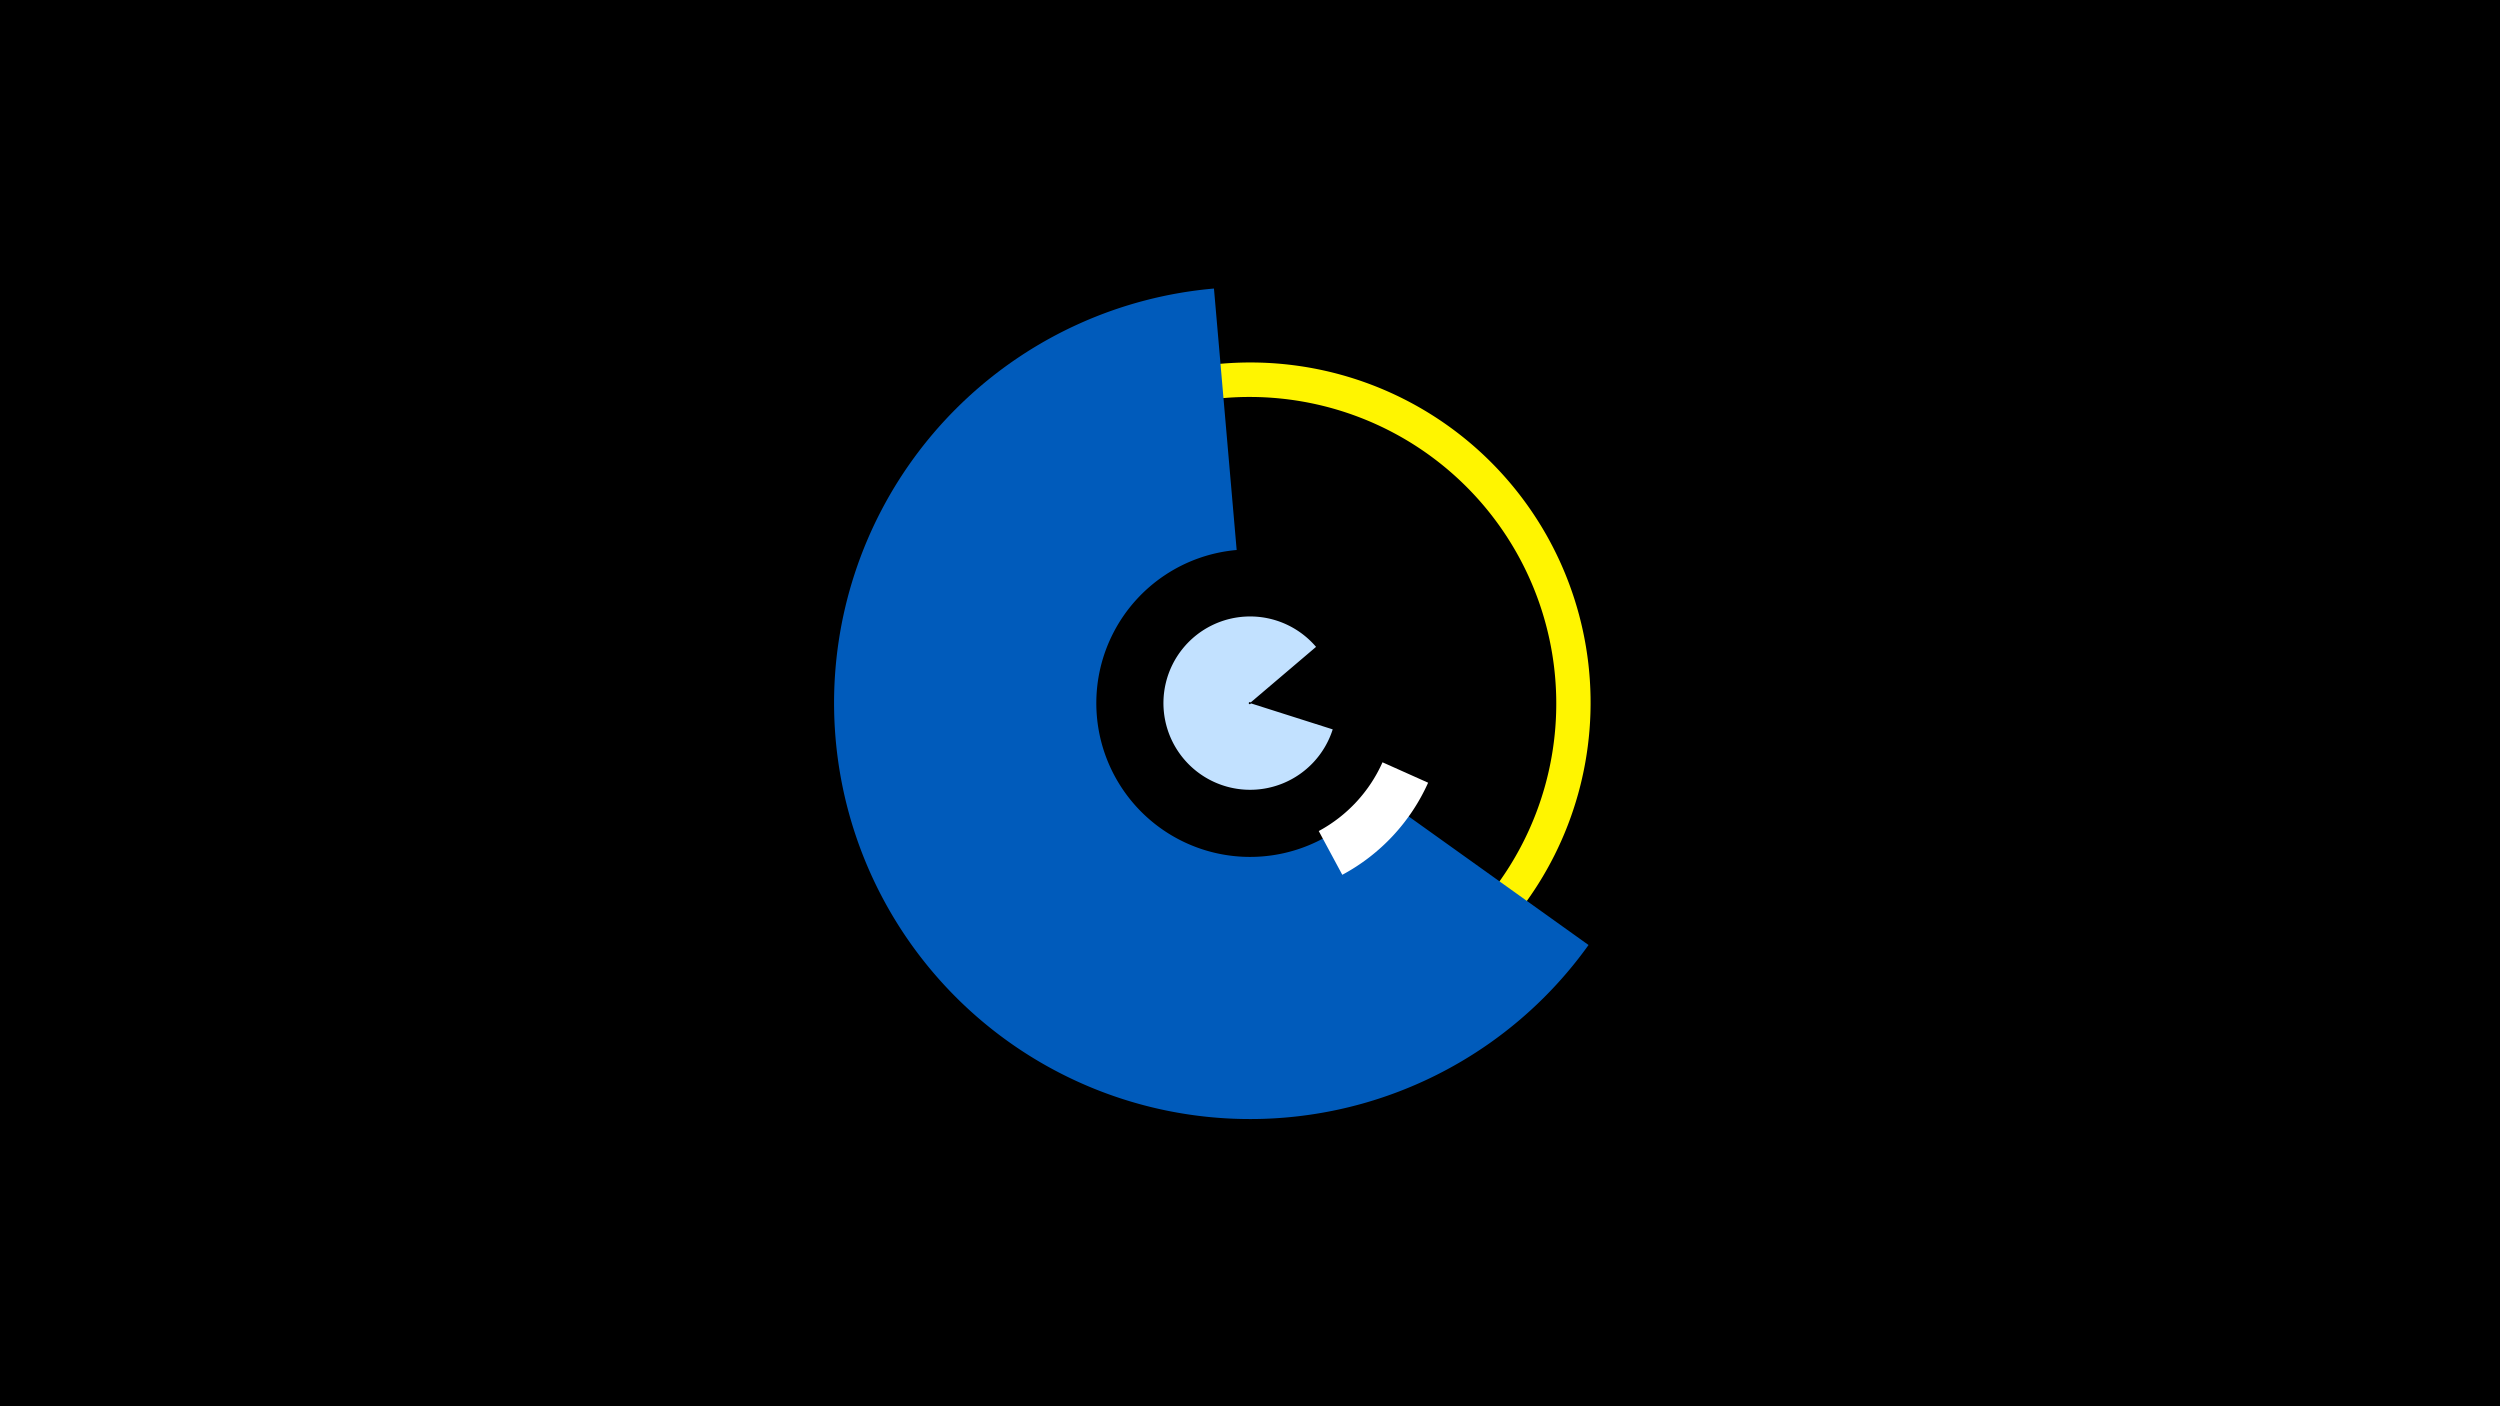 <svg width="1200" height="675" viewBox="-500 -500 1200 675" xmlns="http://www.w3.org/2000/svg"><title>19717-10417209781</title><path d="M-500-500h1200v675h-1200z" fill="#000"/><path d="M-24.3-268.4a163.3 163.3 0 0 1 253.5 205.8l-12.8-9.8a147.2 147.2 0 0 0-228.4-185.6z" fill="#fff500"/><path d="M139.7-149.9a41.6 41.6 0 1 1-8-39.6l-31.4 26.7a0.5 0.5 0 1 0 0.1 0.4z" fill="#c2e1ff"/><path d="M262.5-46.4a199.7 199.7 0 1 1-179.8-315.1l10.9 125.5a73.8 73.8 0 1 0 66.5 116.4z" fill="#005bbb"/><path d="M185.5-124.3a93.6 93.6 0 0 1-41.2 44.2l-11.3-21a69.7 69.7 0 0 0 30.6-33z" fill="#fff"/></svg>